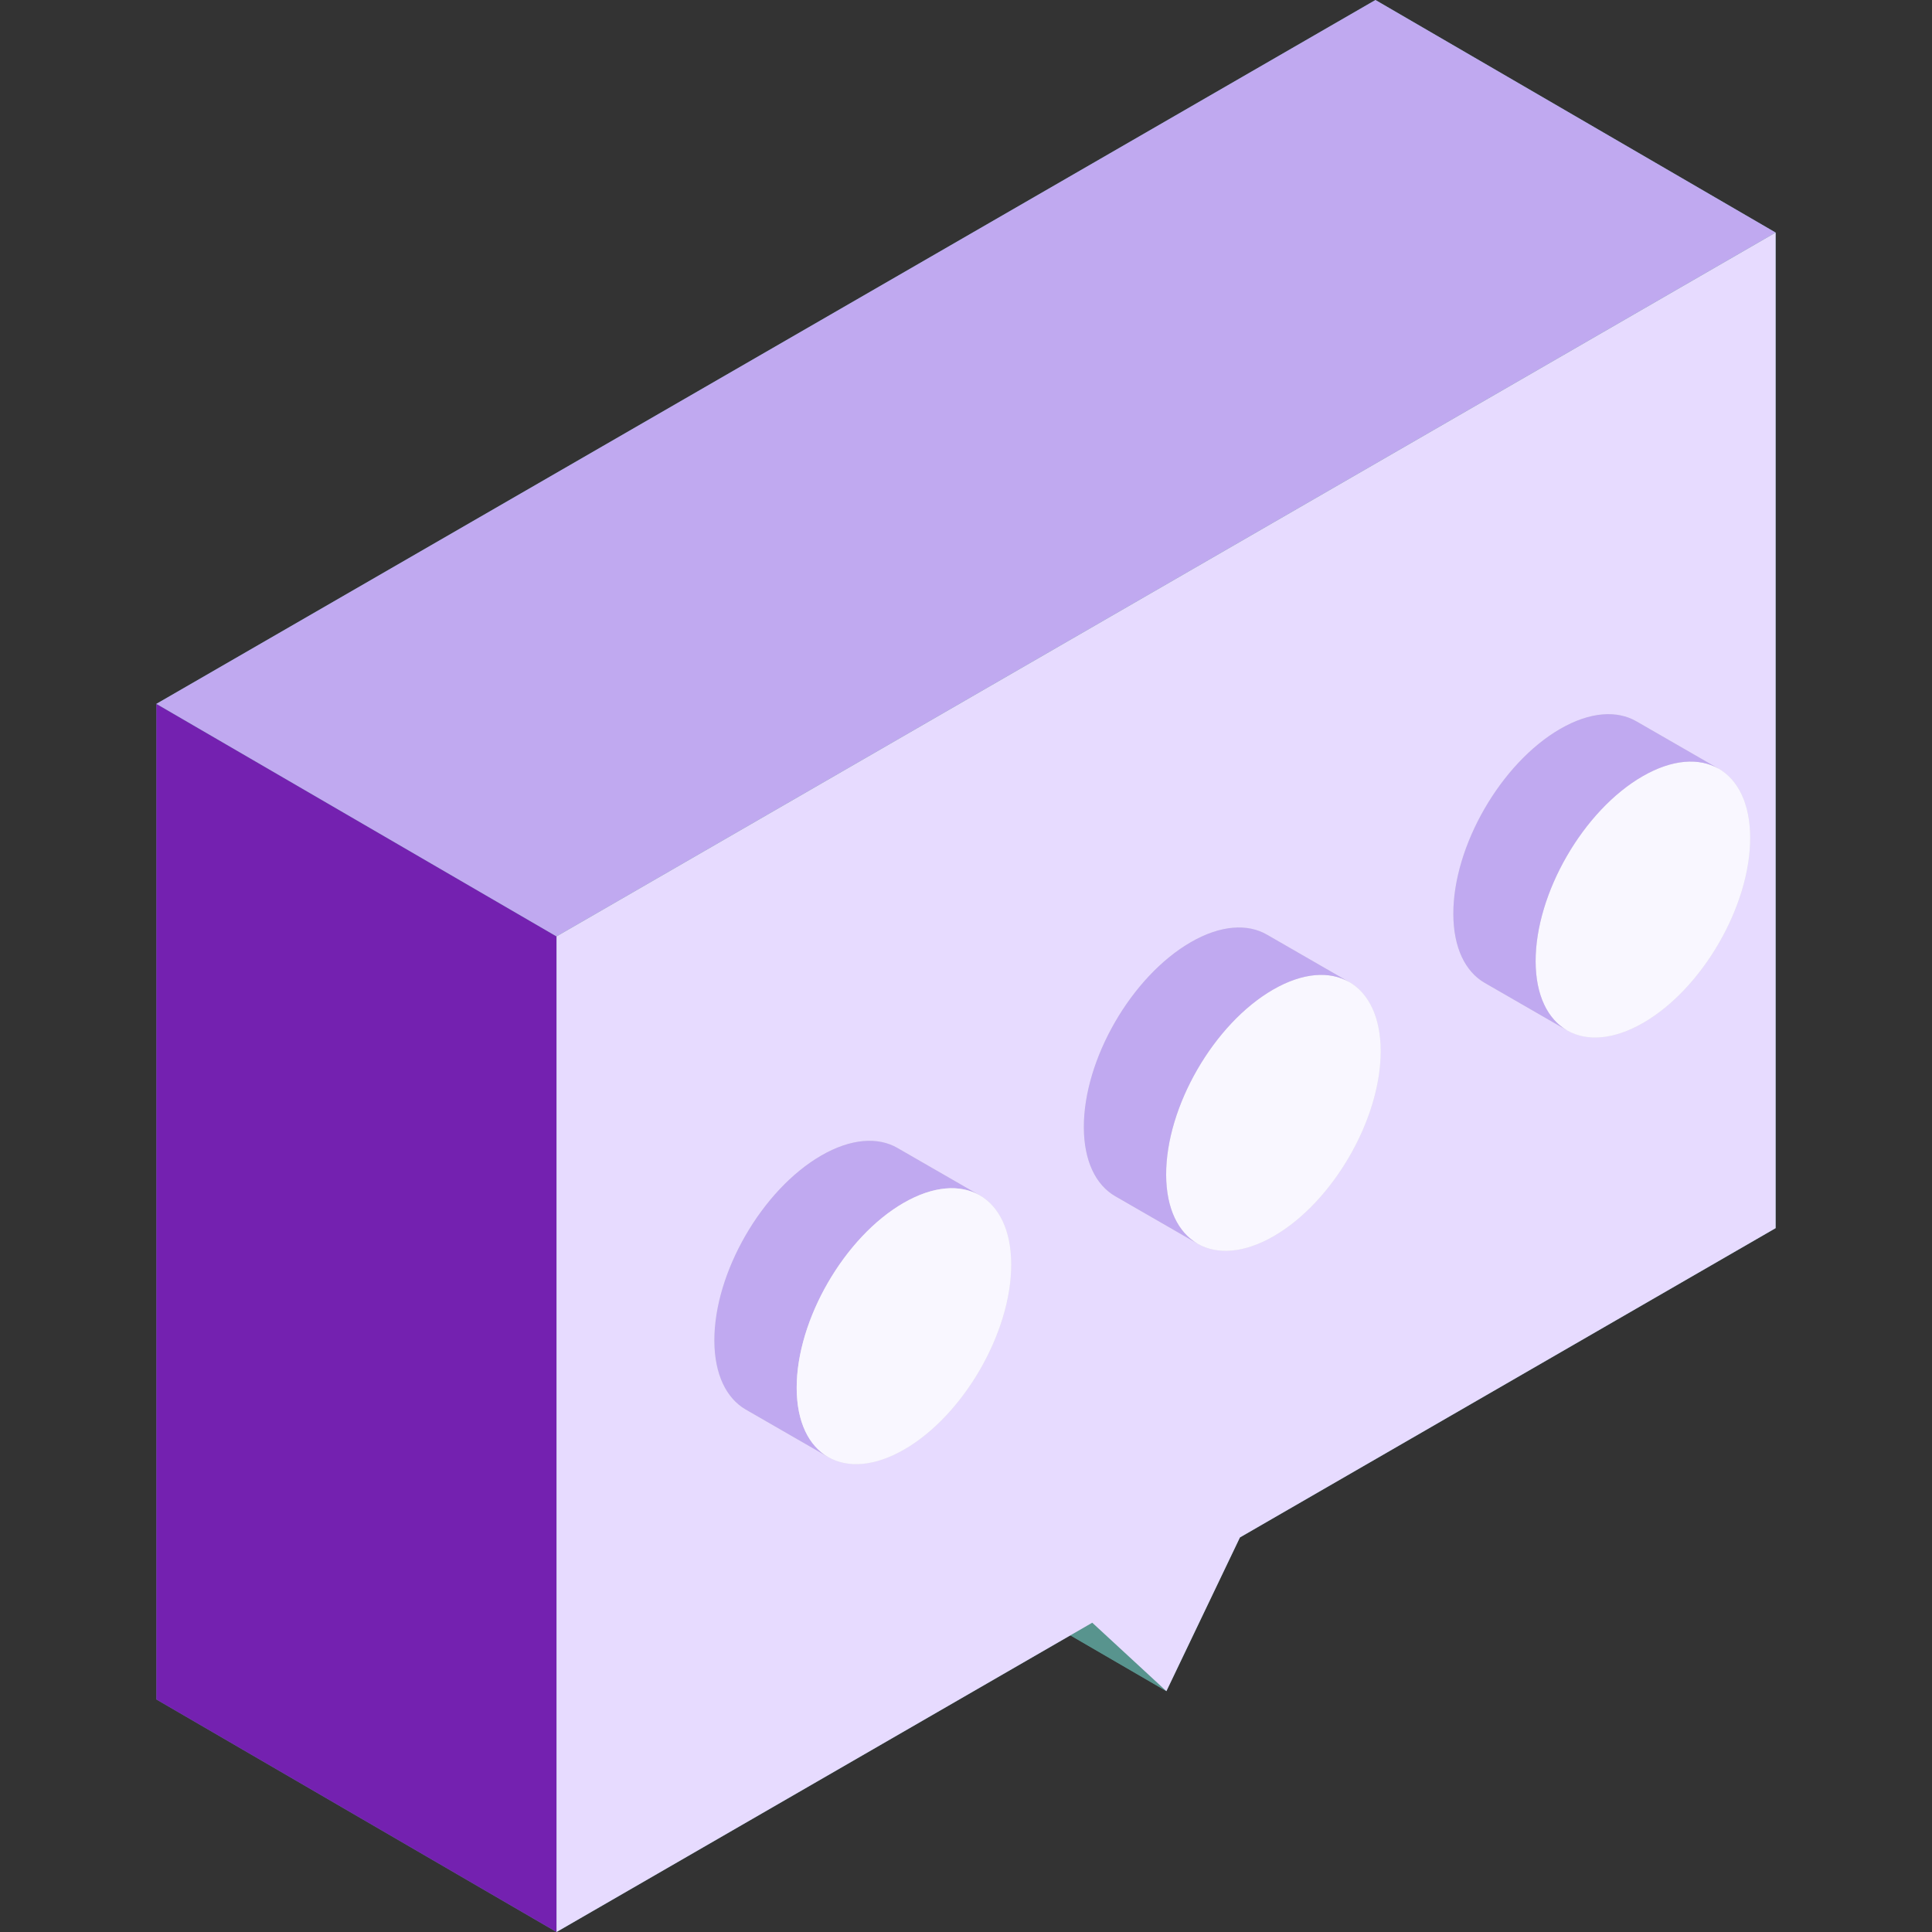 <svg width="80" height="80" fill="none" xmlns="http://www.w3.org/2000/svg"><rect width="100%" height="100%" fill="#333333" stroke="none"/><g clip-path="url(#clip0)"><path d="M56.955 0l16.57 9.63v41.225L51.343 63.662l-3.045 6.365-3.977-2.31L23.045 80l-16.57-9.63V29.146L56.955 0z" fill="#58948E"/><path d="M45.228 67.193l-16.57-9.63 3.07 2.834 16.57 9.63-3.07-2.834z" fill="#58948E"/><path d="M23.045 38.774l-16.57-9.629v41.226l16.57 9.63V38.773z" fill="#7421B0"/><path d="M73.525 9.63L56.955 0 6.475 29.145l16.57 9.63 50.48-29.146z" fill="#C0A9F0"/><path d="M23.045 38.774V80l22.183-12.807 3.07 2.834 3.045-6.365 22.182-12.807V9.63l-50.48 29.145z" fill="#E7DBFF"/><path d="M64.605 30.181c1.235-.713 2.353-.779 3.161-.31l3.408 1.964-.008-.004c.802.461 1.3 1.448 1.304 2.852.008 2.819-1.974 6.252-4.427 7.669-1.27.733-2.416.78-3.228.266.022.014.044.03.067.043l-3.408-1.964c-.797-.463-1.291-1.448-1.295-2.848-.008-2.819 1.974-6.252 4.426-7.668zm-15.298 8.833c1.234-.713 2.352-.779 3.16-.31l3.409 1.964-.008-.004c.801.461 1.299 1.448 1.303 2.852.008 2.82-1.974 6.252-4.427 7.669-1.27.733-2.417.78-3.23.266.024.014.046.03.07.043l-3.41-1.963c-.796-.463-1.29-1.449-1.295-2.85-.008-2.817 1.974-6.25 4.428-7.667zm-15.3 8.833c1.235-.713 2.353-.779 3.16-.31l3.41 1.964-.009-.004c.802.461 1.3 1.448 1.304 2.852.008 2.82-1.974 6.252-4.428 7.669-1.27.733-2.415.78-3.228.266.023.014.045.03.068.043l-3.408-1.963c-.797-.464-1.292-1.45-1.296-2.85-.007-2.818 1.975-6.25 4.427-7.667z" fill="#E0E0E2"/><path d="M68.014 32.144c-2.453 1.416-4.435 4.85-4.427 7.668.008 2.819 2.003 3.956 4.456 2.54 2.453-1.417 4.435-4.85 4.427-7.669-.008-2.818-2.003-3.955-4.456-2.539zm-15.299 8.833c-2.453 1.416-4.435 4.85-4.427 7.668.008 2.819 2.003 3.956 4.456 2.54 2.453-1.417 4.435-4.85 4.427-7.67-.008-2.817-2.003-3.954-4.456-2.538z" fill="#F9F7FF"/><path d="M64.605 30.181c1.235-.713 2.353-.779 3.16-.31l3.41 1.964c-.808-.47-1.927-.403-3.161.31-2.453 1.415-4.435 4.849-4.427 7.667.004 1.4.498 2.386 1.295 2.849l-3.408-1.964c-.797-.463-1.291-1.448-1.295-2.848-.008-2.819 1.974-6.252 4.426-7.668zm-15.299 8.833c1.235-.713 2.354-.779 3.161-.31l3.408 1.964c-.807-.47-1.926-.403-3.16.31-2.453 1.416-4.435 4.849-4.428 7.667.004 1.4.499 2.386 1.296 2.85l-3.408-1.964c-.797-.463-1.292-1.449-1.296-2.85-.008-2.817 1.974-6.25 4.428-7.667zm-15.299 8.833c1.235-.713 2.353-.779 3.16-.31l3.409 1.964c-.808-.47-1.926-.403-3.16.31-2.453 1.416-4.435 4.849-4.427 7.667.004 1.4.498 2.386 1.295 2.849l-3.408-1.963c-.797-.464-1.292-1.45-1.296-2.85-.008-2.818 1.975-6.25 4.427-7.667z" fill="#C0A9F0"/><path d="M37.416 49.81c-2.453 1.416-4.435 4.85-4.427 7.668.008 2.819 2.003 3.956 4.456 2.54 2.453-1.417 4.435-4.85 4.427-7.669-.008-2.818-2.003-3.955-4.456-2.538z" fill="#F9F7FF"/></g><defs><clipPath id="clip0"><path fill="#fff" transform="matrix(-1 0 0 1 80 0)" d="M0 0h80v80H0z"/></clipPath></defs></svg>